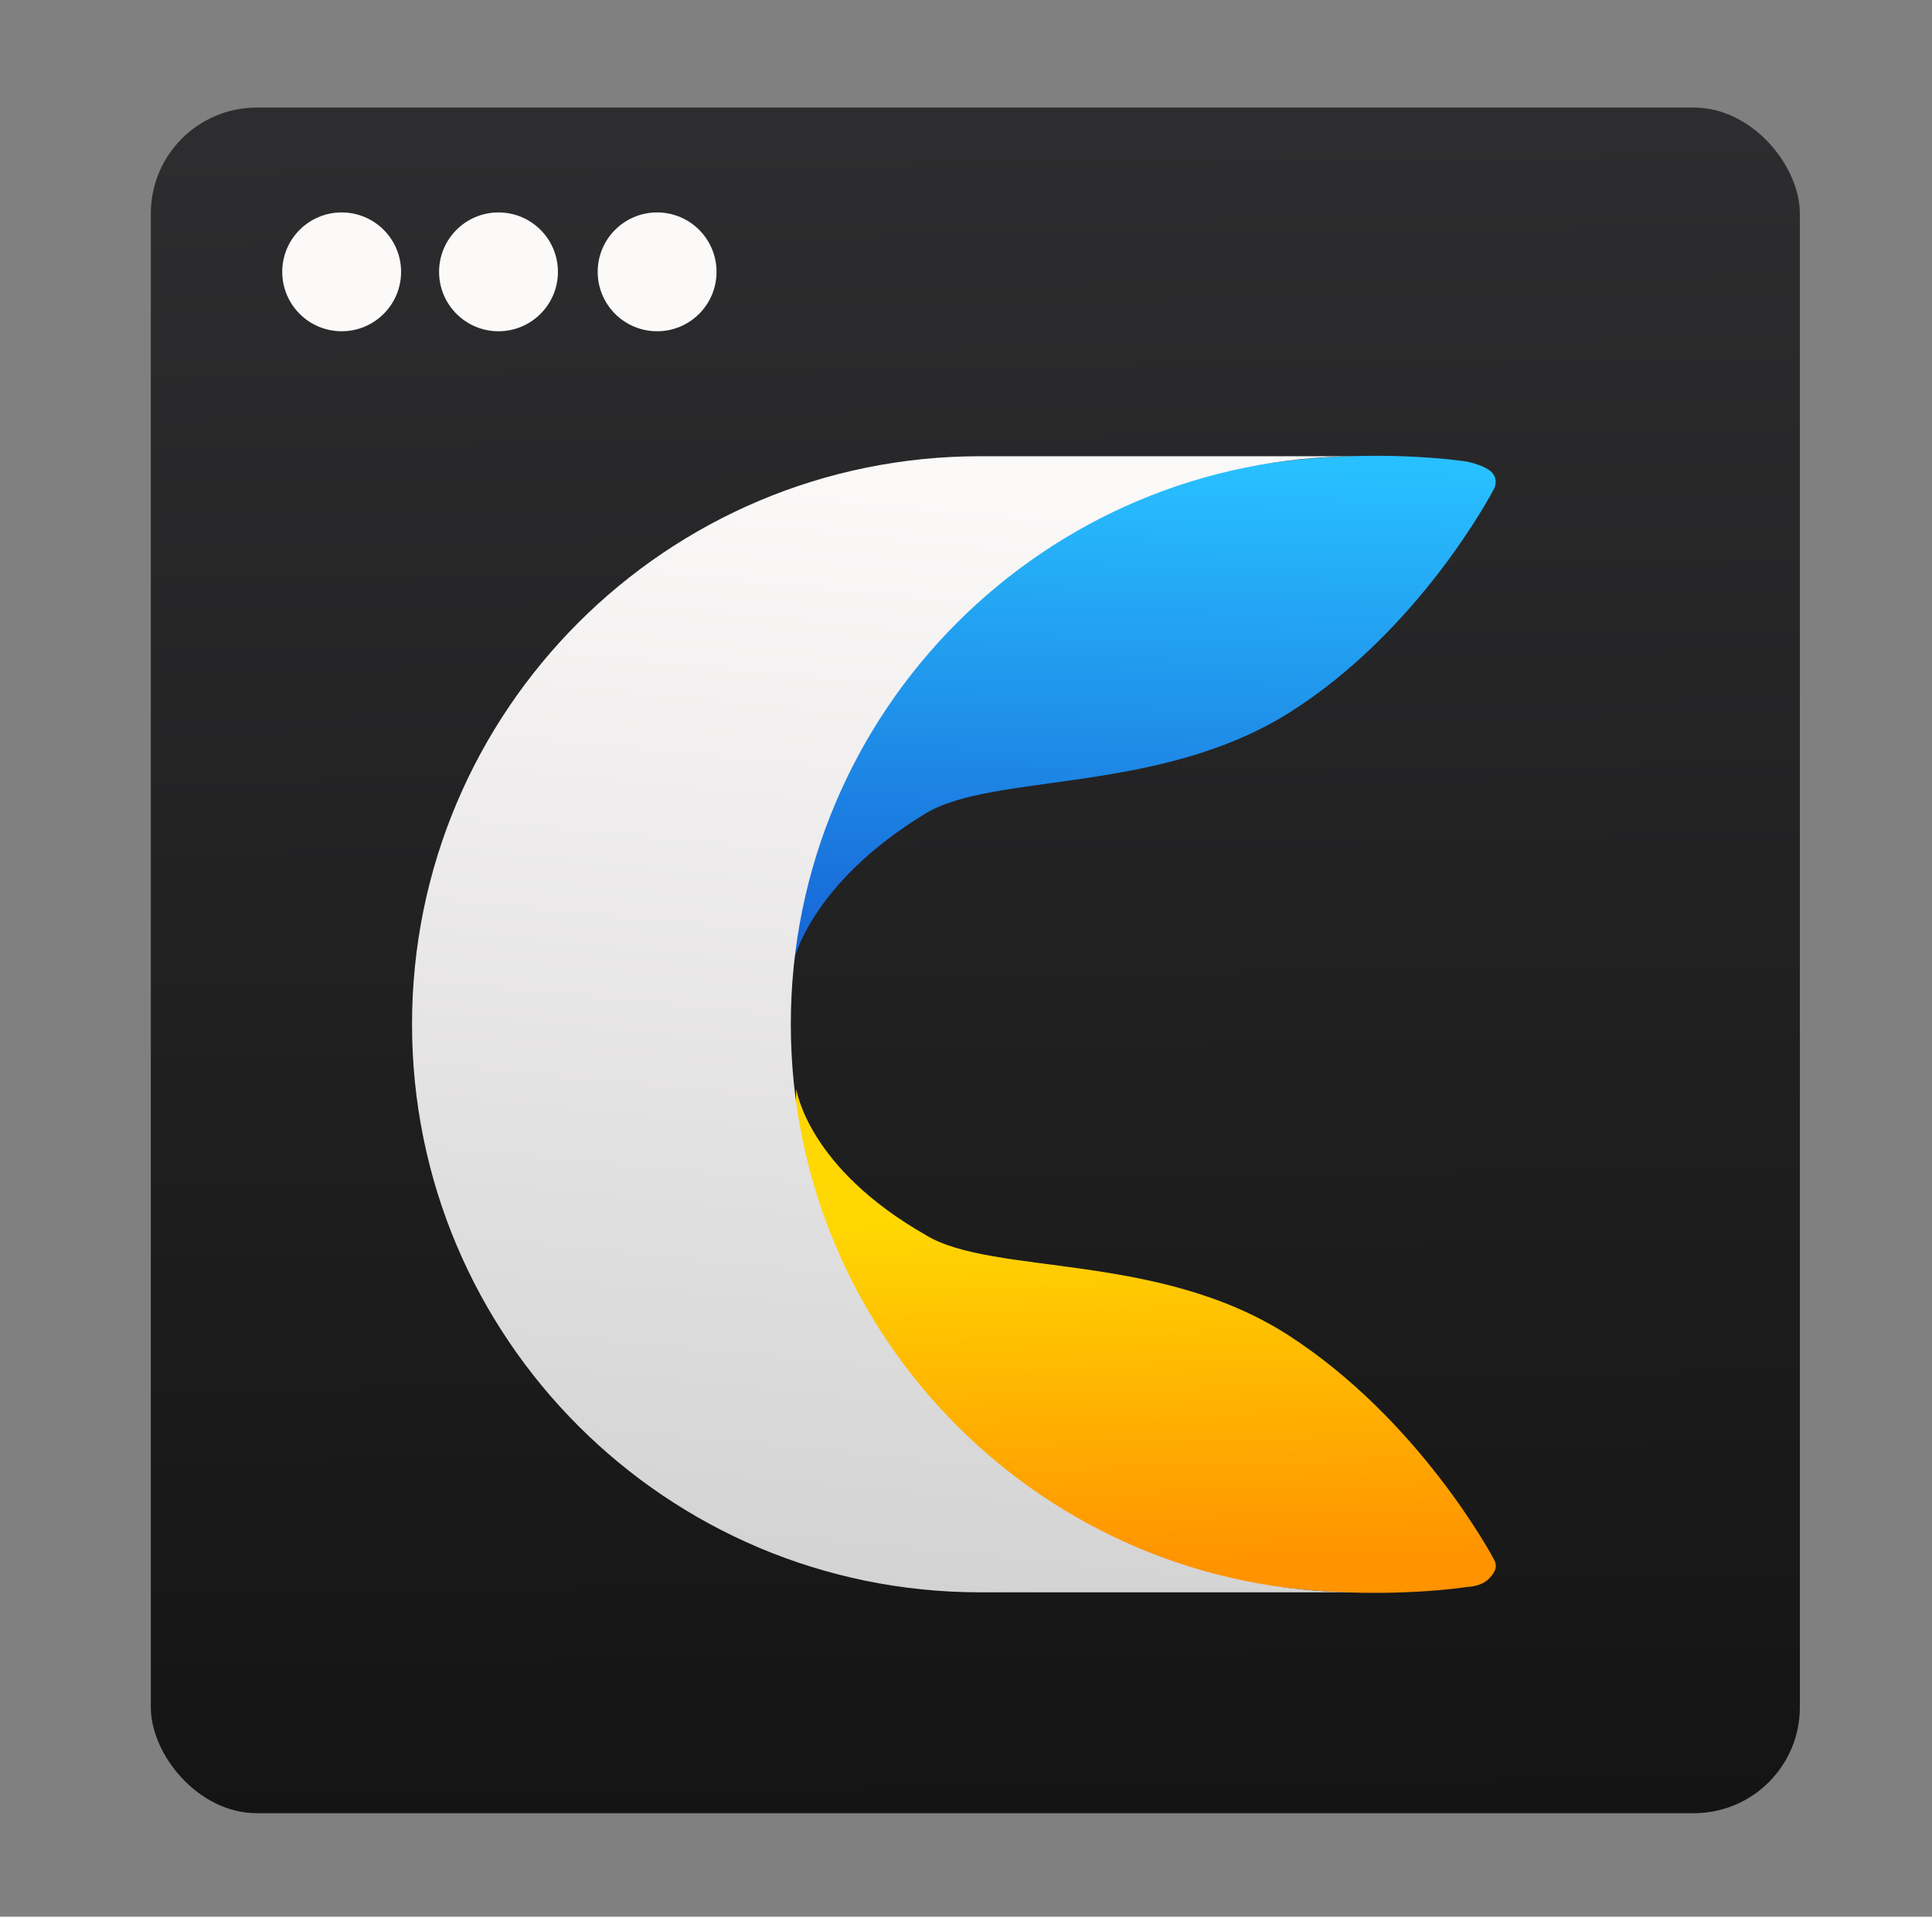 <?xml version="1.0" encoding="UTF-8" standalone="no"?>
<svg
   xmlns:dc="http://purl.org/dc/elements/1.1/"
   xmlns:cc="http://creativecommons.org/ns#"
   xmlns:rdf="http://www.w3.org/1999/02/22-rdf-syntax-ns#"
   xmlns:svg="http://www.w3.org/2000/svg"
   xmlns="http://www.w3.org/2000/svg"
   xmlns:sodipodi="http://sodipodi.sourceforge.net/DTD/sodipodi-0.dtd"
   xmlns:inkscape="http://www.inkscape.org/namespaces/inkscape"
   viewBox="0 0 129 128"
   id="svg2"
   version="1.1"
   inkscape:version="0.91 r"
   sodipodi:docname="caligragemini.svg"
   width="129"
   height="128">
  <rect x="0" y="0" width="129" height="128" fill="#808080" stroke="none"/>
  <sodipodi:namedview
     pagecolor="#ffffff"
     bordercolor="#666666"
     borderopacity="1"
     objecttolerance="10"
     gridtolerance="10"
     guidetolerance="10"
     inkscape:pageopacity="0"
     inkscape:pageshadow="2"
     inkscape:window-width="1366"
     inkscape:window-height="744"
     id="namedview22"
     showgrid="false"
     inkscape:zoom="2.4583333"
     inkscape:cx="128.00756"
     inkscape:cy="37.087842"
     inkscape:window-x="0"
     inkscape:window-y="24"
     inkscape:window-maximized="1"
     inkscape:current-layer="svg2" />
  <defs
     id="defs4">
    <linearGradient
       id="0"
       gradientUnits="userSpaceOnUse"
       x1="3.147"
       x2="18.772">
      <stop
         stop-color="#e6f3ff"
         id="stop7" />
      <stop
         offset="1"
         stop-color="#dcffe7"
         id="stop9" />
    </linearGradient>
    <linearGradient
       id="1"
       x1="409.57"
       y1="542.8"
       x2="409.94"
       y2="501.23"
       gradientUnits="userSpaceOnUse"
       gradientTransform="matrix(6.413,0,0,6.263,-2557.31,-3223.66)">
      <stop
         stop-color="#197cf1"
         id="stop12" />
      <stop
         offset="1"
         stop-color="#20bcfa"
         id="stop14" />
    </linearGradient>
    <linearGradient
       gradientUnits="userSpaceOnUse"
       y2="-27.875"
       x2="0"
       y1="22.12"
       id="0-0">
      <stop
         id="stop3357"
         stop-color="#f15f19" />
      <stop
         id="stop3359"
         stop-color="#fbb521"
         offset="1" />
    </linearGradient>
    <linearGradient
       gradientUnits="userSpaceOnUse"
       y2="-19.01"
       x2="66.58"
       y1="17.05"
       x1="66.957"
       id="1-7">
      <stop
         id="stop3362"
         stop-color="#e2e2e2" />
      <stop
         id="stop3364"
         stop-color="#fff"
         offset="1" />
    </linearGradient>
    <linearGradient
       y2="5.141"
       x2="0"
       y1="53.939"
       gradientUnits="userSpaceOnUse"
       id="0-6">
      <stop
         id="stop3409"
         stop-color="#5dae33" />
      <stop
         id="stop3411"
         stop-color="#9be058"
         offset="1" />
    </linearGradient>
    <linearGradient
       gradientUnits="userSpaceOnUse"
       y2="-11.08"
       x2="-22.23"
       y1="20.411"
       x1="-25.286"
       id="3">
      <stop
         id="stop3440"
         stop-color="#d3d3d3" />
      <stop
         id="stop3442"
         stop-color="#fcf9f9"
         offset="1" />
    </linearGradient>
    <linearGradient
       gradientUnits="userSpaceOnUse"
       y2="-10.81"
       x2="-10.279"
       y1="3.24"
       x1="-10.576"
       id="2">
      <stop
         id="stop3445"
         stop-color="#1764d6" />
      <stop
         id="stop3447"
         stop-color="#28c0ff"
         offset="1" />
    </linearGradient>
    <linearGradient
       gradientUnits="userSpaceOnUse"
       y2="-20.22"
       x2="-16.896"
       y1="27.344"
       x1="-16.312"
       id="0-3">
      <stop
         id="stop3450"
         stop-color="#141414" />
      <stop
         id="stop3452"
         stop-color="#2d2d2f"
         offset="1" />
    </linearGradient>
    <linearGradient
       gradientUnits="userSpaceOnUse"
       y2="10.298"
       x2="-13.376"
       y1="20.14"
       x1="-13.05"
       id="1-5">
      <stop
         id="stop3455"
         stop-color="#ff9300" />
      <stop
         id="stop3457"
         stop-color="#ffd702"
         offset="1" />
    </linearGradient>
  </defs>
  <g
     id="g3459"
     transform="matrix(2.373,0,0,2.373,106.943,56.72)"
     style="fill-rule:evenodd;enable-background:new">
    <rect
       style="fill:url(#0-3)"
       id="rect3461"
       rx="2.982"
       y="-20.875"
       x="-40.823"
       height="48"
       width="46.4" />
    <g
       id="g3463"
       style="fill:#fcf9f9">
      <circle
         id="circle3465"
         r="1.672"
         cy="-16.252"
         cx="-35.453" />
      <circle
         id="circle3467"
         r="1.672"
         cy="-16.252"
         cx="-31.04" />
      <circle
         id="circle3469"
         r="1.672"
         cy="-16.252"
         cx="-26.577" />
    </g>
    <path
       style="fill:url(#1-5)"
       id="path3471"
       d="m -19.01,10.861 c 1.903,1.142 6.547,0.457 10.201,2.817 3.654,2.36 5.709,6.166 5.786,6.318 0.076,0.152 0.076,0.305 -0.152,0.533 -0.228,0.228 -0.609,0.228 -0.609,0.228 0,0 -8.45,1.37 -13.855,-3.73 -5.481,-5.1 -5.02,-10.277 -5.02,-10.277 0,0 0.305,2.208 3.654,4.111"
       inkscape:connector-curvature="0" />
    <path
       id="path3473"
       d="m -22.739,3.172 c 0,0 -0.381,-5.253 5.02,-10.277 5.481,-5.177 13.931,-3.806 13.931,-3.806 0,0 0.381,0.076 0.609,0.228 0.228,0.152 0.228,0.381 0.152,0.533 -0.076,0.152 -2.132,4.03 -5.786,6.318 -3.654,2.284 -8.298,1.675 -10.201,2.817 -3.273,1.979 -3.73,4.187 -3.73,4.187"
       inkscape:connector-curvature="0"
       style="fill:url(#2)" />
    <path
       id="path3475"
       d="m -22.815,4.923 c 0,8.831 7.156,15.986 15.986,15.986 l -10.658,0 c -8.831,0 -15.986,-7.156 -15.986,-15.986 0,-8.831 7.156,-15.986 15.986,-15.986 l 10.658,0 c -8.831,0 -15.986,7.156 -15.986,15.986"
       inkscape:connector-curvature="0"
       style="fill:url(#3)" />
  </g>
</svg>
